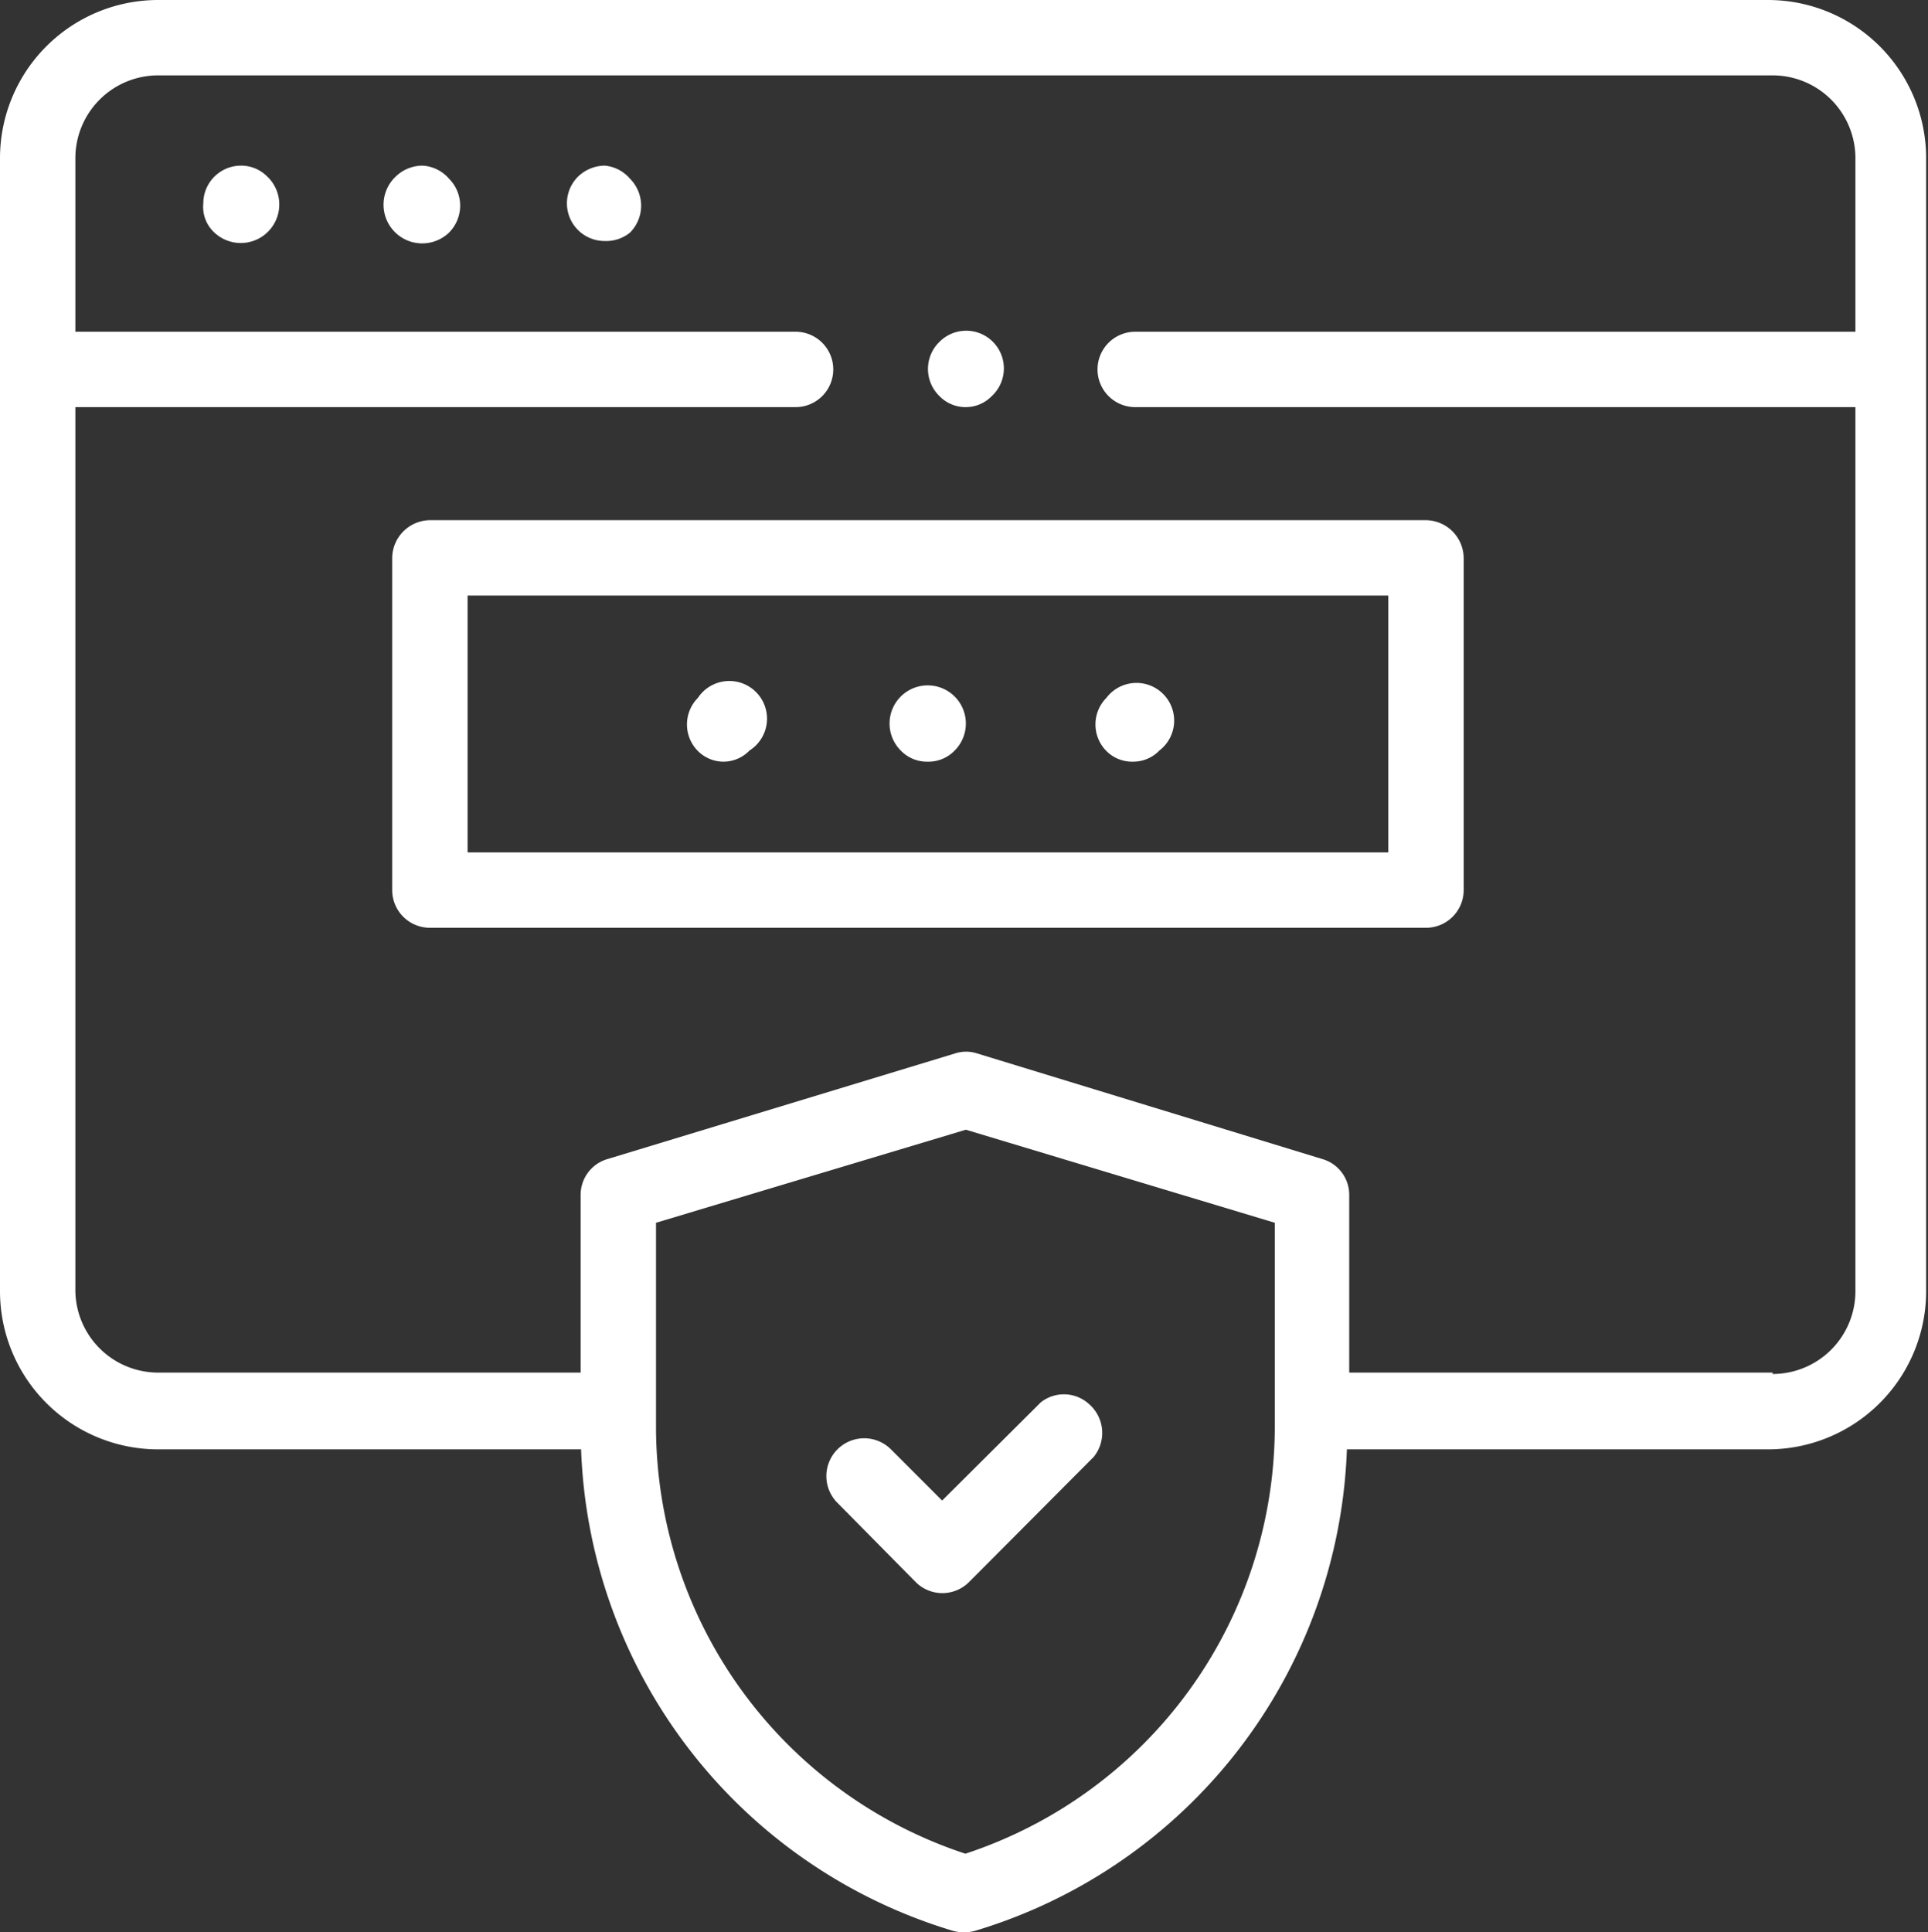 <svg xmlns="http://www.w3.org/2000/svg" viewBox="0 0 41.44 41.53"><rect x="0" y="0" width="41.44" height="41.53" fill="#333333" stroke="none"/><defs><style>.cls-1{fill:#fff;}</style></defs><g id="Layer_2" data-name="Layer 2"><g id="Capa_1" data-name="Capa 1"><path class="cls-1" d="M20.75,8.75a.78.78,0,0,0,.57-.24.81.81,0,1,0-1.14-1.15.81.81,0,0,0,0,1.14h0A.78.78,0,0,0,20.75,8.75Z"/><path class="cls-1" d="M38.1,0H3.4A3.4,3.4,0,0,0,0,3.4H0V27.75a3.4,3.4,0,0,0,3.4,3.4h9.09a11.22,11.22,0,0,0,8,10.35.9.9,0,0,0,.46,0,11.22,11.22,0,0,0,8-10.35H38a3.4,3.4,0,0,0,3.4-3.4h0V3.4A3.4,3.4,0,0,0,38,0h.06ZM27.4,30.69a9.67,9.67,0,0,1-6.65,9.15,9.67,9.67,0,0,1-6.65-9.15V26.28l6.66-2,6.64,2ZM38.1,29.5H29V25.68a.8.8,0,0,0-.58-.77L21,22.64a.76.76,0,0,0-.47,0l-7.47,2.27a.8.8,0,0,0-.58.77V29.5H3.4a1.78,1.78,0,0,1-1.78-1.75v-19H17.1a.81.81,0,1,0,0-1.62H1.62V3.4A1.78,1.78,0,0,1,3.4,1.62H38.1A1.78,1.78,0,0,1,39.88,3.4V7.13H24.4a.81.81,0,1,0,0,1.62H39.88v19a1.78,1.78,0,0,1-1.78,1.78Z"/><path class="cls-1" d="M9.08,3.56a.83.83,0,0,0-.58.24A.81.81,0,1,0,9.65,5a.82.82,0,0,0,0-1.16A.81.81,0,0,0,9.08,3.56Z"/><path class="cls-1" d="M5.18,3.56a.81.81,0,0,0-.81.81A.75.75,0,0,0,4.61,5,.81.81,0,1,0,5.74,3.79.79.79,0,0,0,5.18,3.56Z"/><path class="cls-1" d="M13,3.56a.84.84,0,0,0-.58.24A.81.81,0,0,0,13,5.18.81.81,0,0,0,13.54,5a.82.82,0,0,0,0-1.16A.81.81,0,0,0,13,3.56Z"/><path class="cls-1" d="M22.37,30.14l-2.12,2.11-1.1-1.1A.81.81,0,0,0,18,32.3L19.68,34a.81.81,0,0,0,1.15,0h0l2.68-2.69a.82.82,0,0,0-.11-1.14A.8.8,0,0,0,22.37,30.14Z"/><path class="cls-1" d="M30.65,11.18H9.24a.82.82,0,0,0-.81.81v7.14a.81.81,0,0,0,.81.81H30.65a.81.81,0,0,0,.81-.81V12A.82.82,0,0,0,30.65,11.18Zm-.81,7.14H10.05V12.8H29.84Z"/><path class="cls-1" d="M24.35,16.37a.78.78,0,0,0,.57-.24A.81.81,0,1,0,23.78,15a.81.81,0,0,0,0,1.14h0A.78.78,0,0,0,24.35,16.37Z"/><path class="cls-1" d="M19.94,16.37a.78.78,0,0,0,.58-.24.82.82,0,1,0-1.16,0h0A.78.78,0,0,0,19.94,16.37Z"/><path class="cls-1" d="M15.54,16.37a.78.78,0,0,0,.57-.24A.81.81,0,1,0,15,15a.81.81,0,0,0,0,1.14h0A.78.78,0,0,0,15.54,16.37Z"/></g></g></svg>